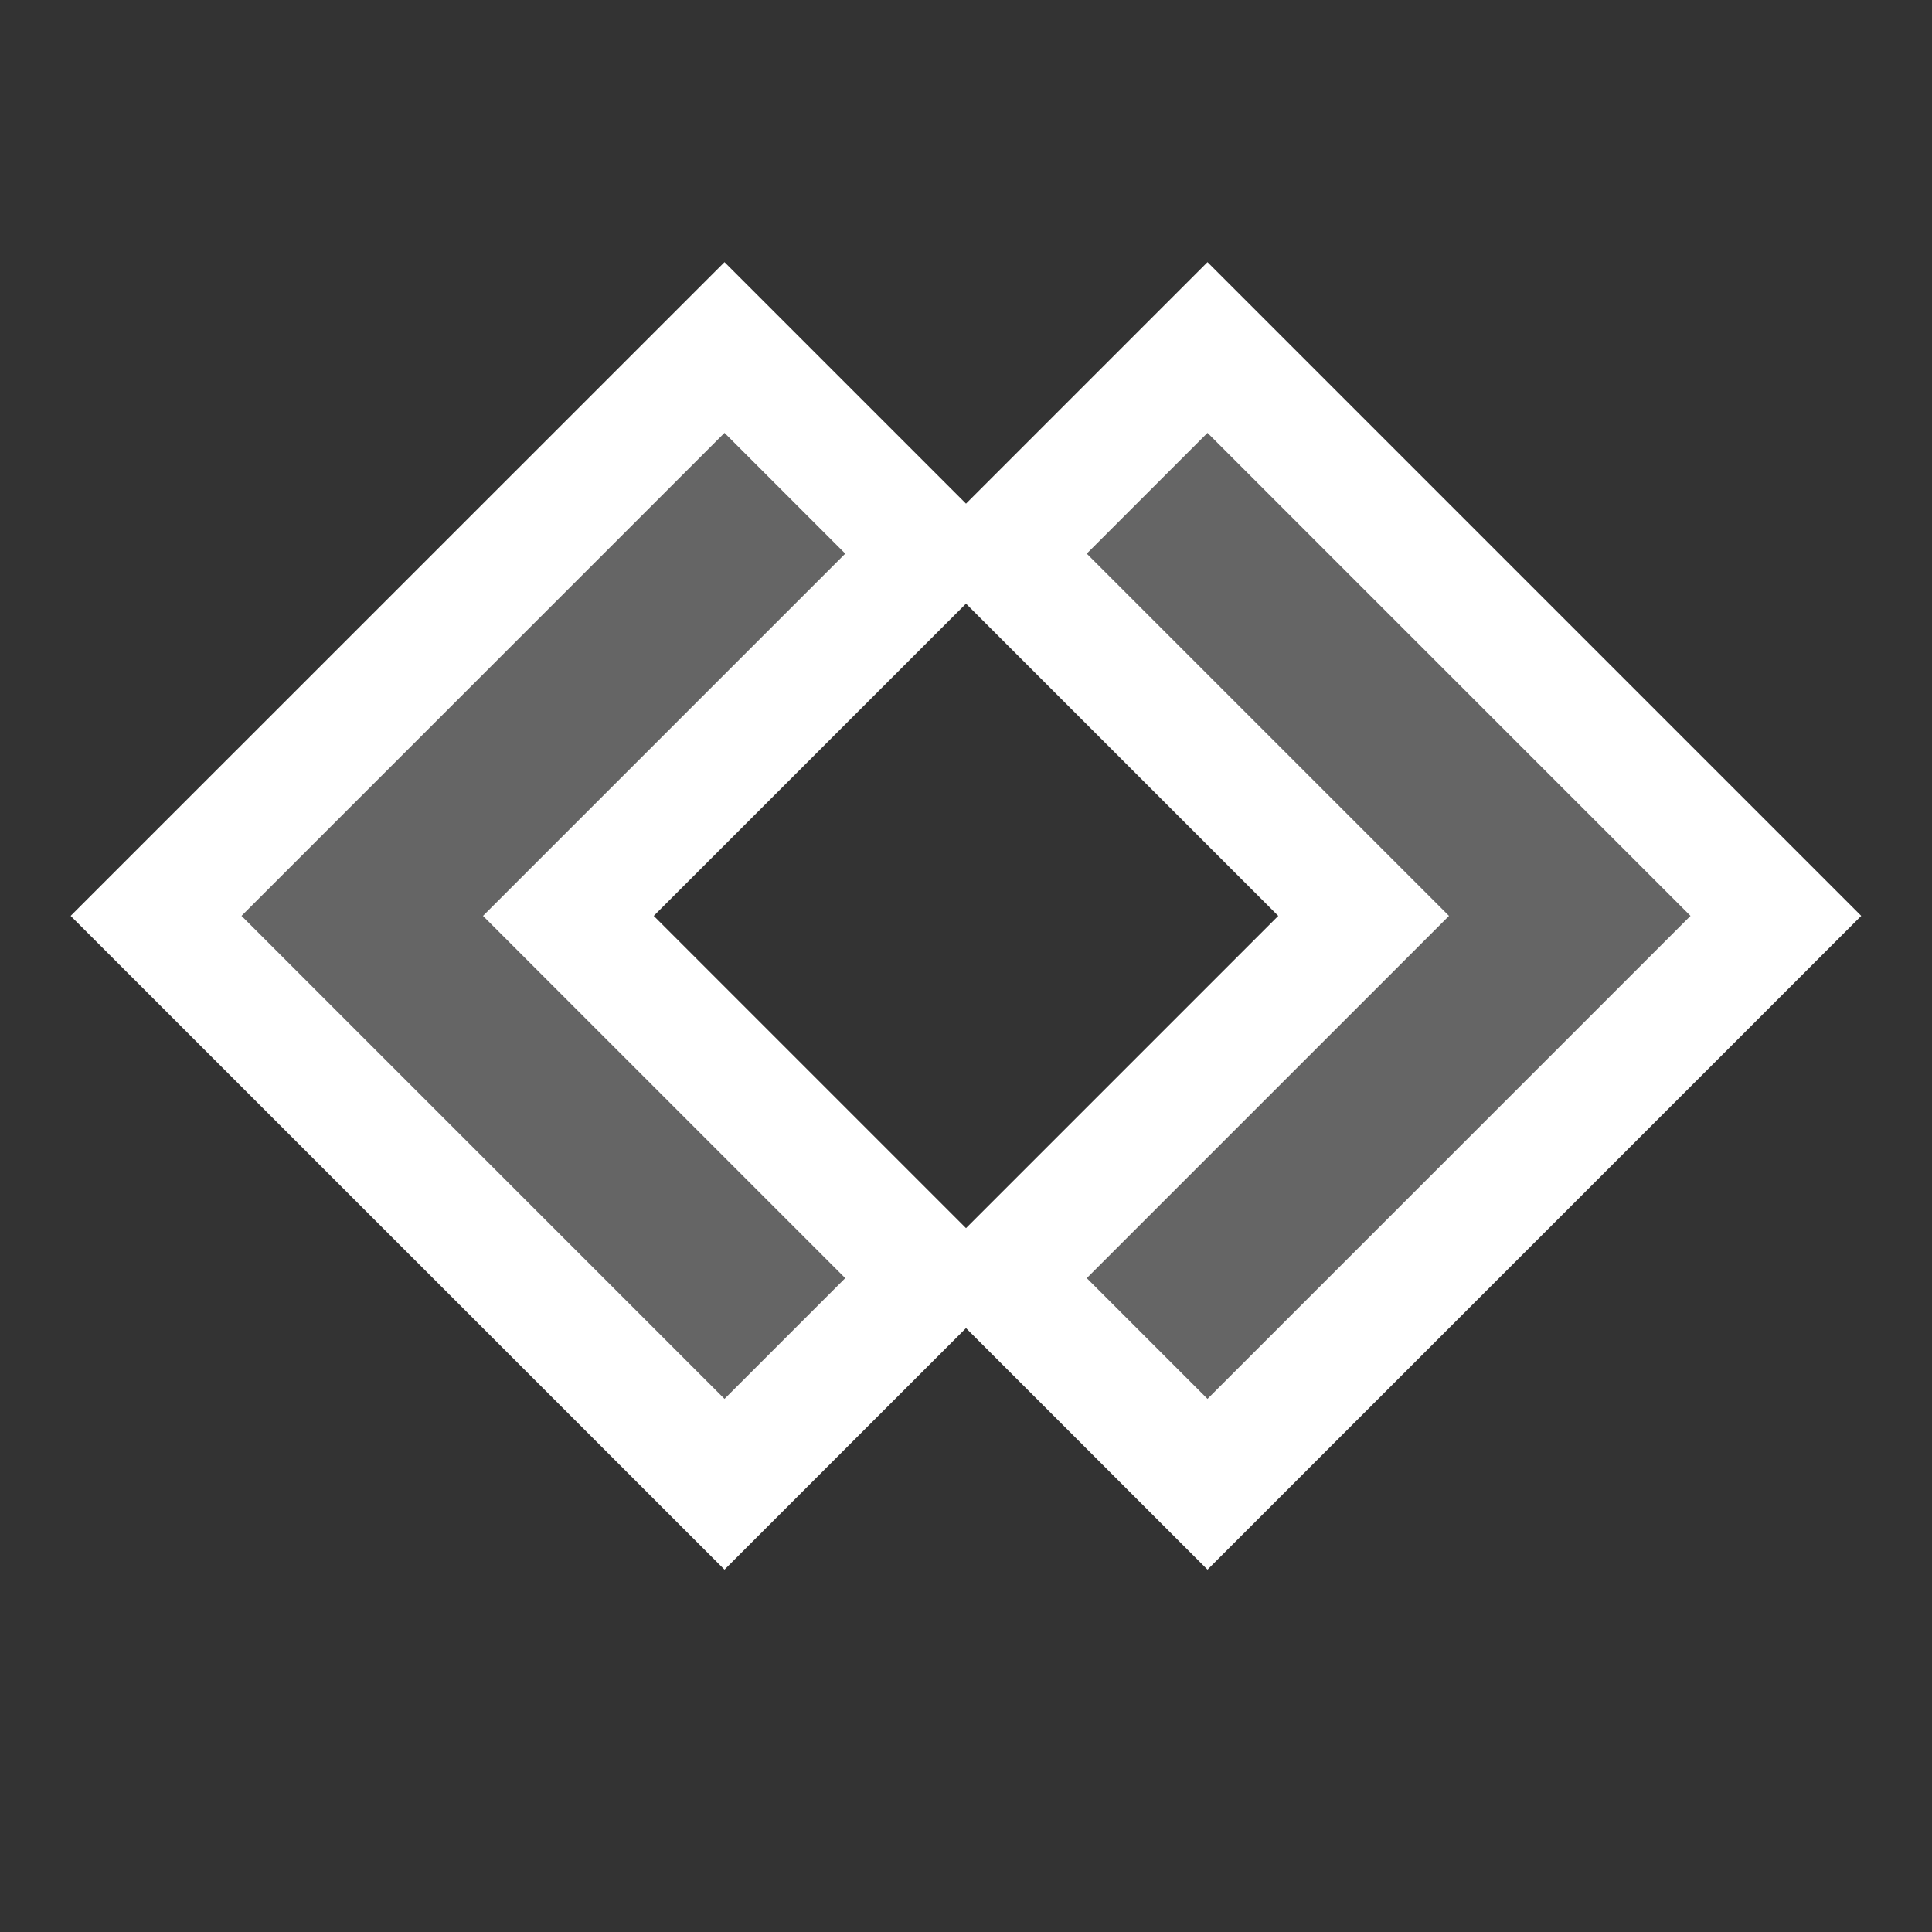 <svg xmlns="http://www.w3.org/2000/svg" width="16" height="16"><rect width="100%" height="100%" fill="#333333" stroke="none"/><style type="text/css">.icon-canvas-transparent{opacity:0;fill:#F6F6F6;} .icon-white{fill:#FFFFFF;} .icon-vso-bg{fill:#656565;}</style><path class="icon-canvas-transparent" d="M16 16h-16v-16.001h16v16.001z" id="canvas"/><path class="icon-white" d="M10 2.171l-2 2-2-2-5.415 5.414 5.415 5.414 2-2 2 2 5.414-5.414-5.414-5.414zm-2 8l-2.586-2.586 2.586-2.586 2.586 2.586-2.586 2.586z" id="outline"/><path class="icon-vso-bg" d="M7 4.585l-3 3 3 3-1 1-4-4 4-4 1 1zm3-1l-1 1 3 3-3 3 1 1 4-4-4-4z" id="iconBg"/></svg>